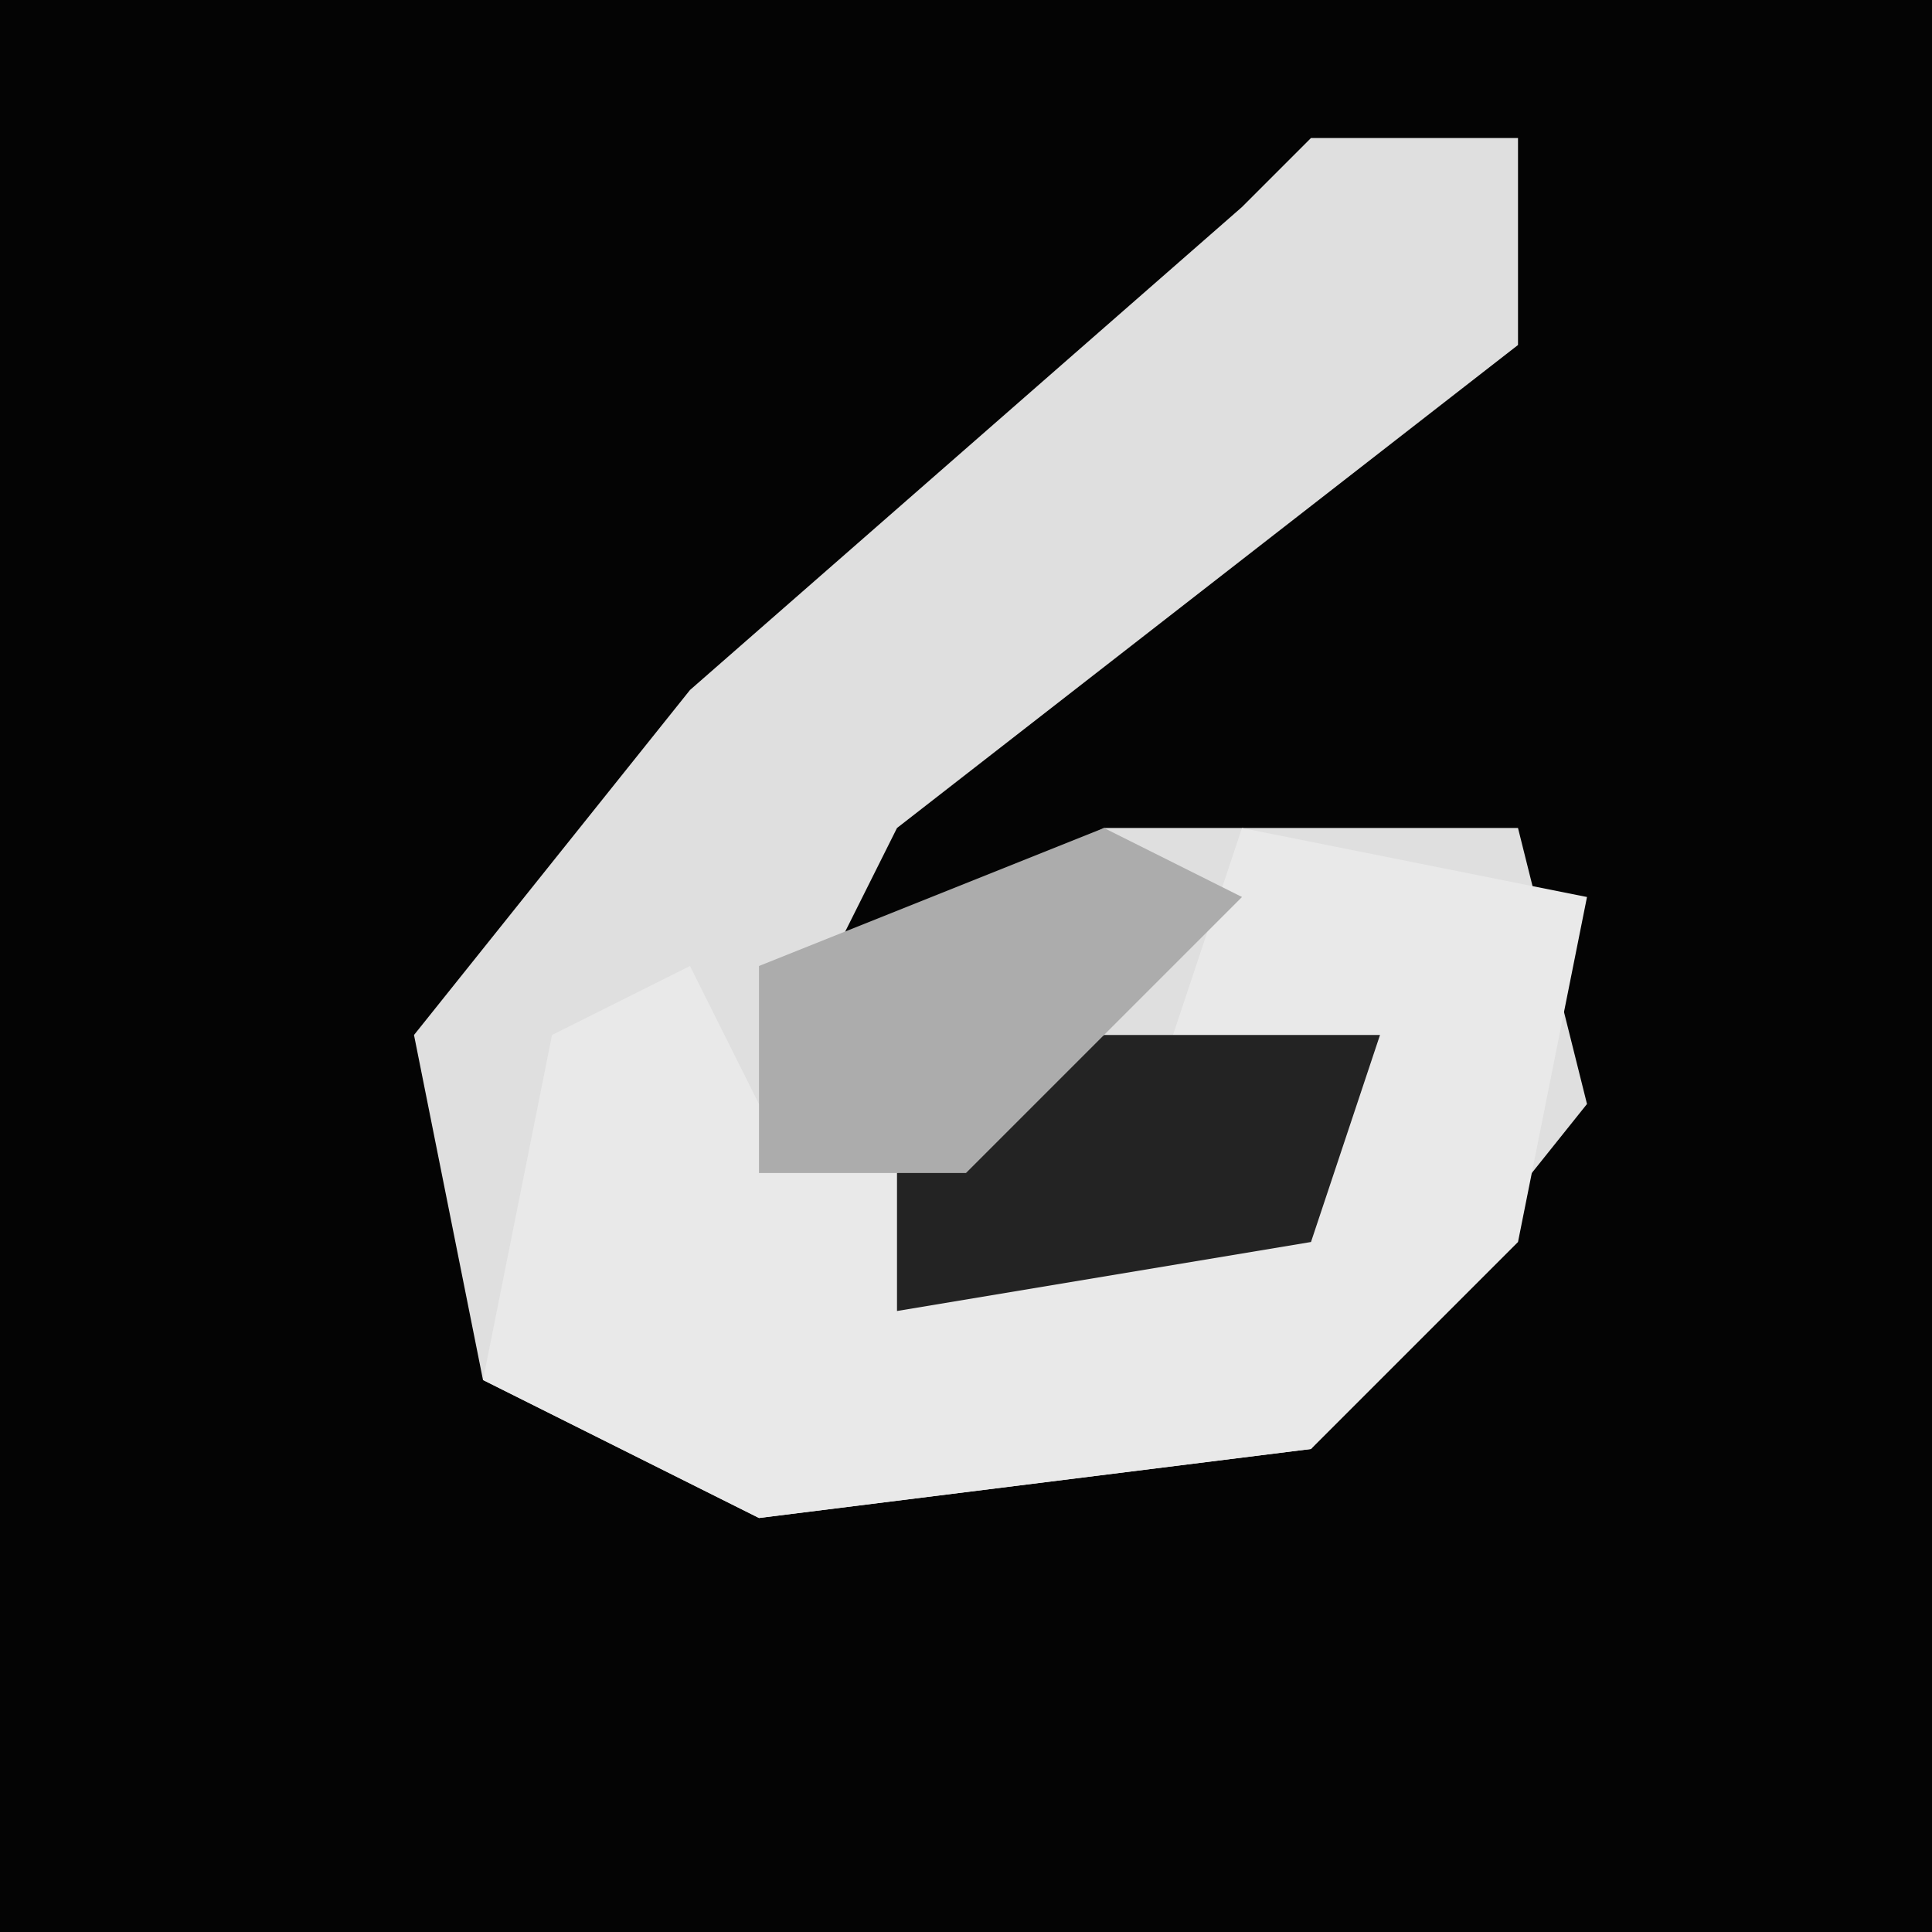 <?xml version="1.0" encoding="UTF-8"?>
<svg version="1.1" xmlns="http://www.w3.org/2000/svg" width="28" height="28">
<path d="M0,0 L28,0 L28,28 L0,28 Z " fill="#040404" transform="translate(0,0)"/>
<path d="M0,0 L3,0 L3,3 L-6,10 L-7,12 L-3,10 L3,10 L4,14 L0,19 L-8,20 L-12,18 L-13,13 L-9,8 L-1,1 Z " fill="#DFDFDF" transform="translate(19,2)"/>
<path d="M0,0 L5,1 L4,6 L1,9 L-7,10 L-11,8 L-10,3 L-8,2 L-7,4 L-4,4 L-5,7 L1,5 L2,3 L-1,3 Z " fill="#E9E9E9" transform="translate(18,12)"/>
<path d="M0,0 L4,0 L3,3 L-3,4 L-3,2 Z " fill="#232323" transform="translate(16,15)"/>
<path d="M0,0 L2,1 L-2,5 L-5,5 L-5,2 Z " fill="#ACACAC" transform="translate(16,12)"/>
</svg>
